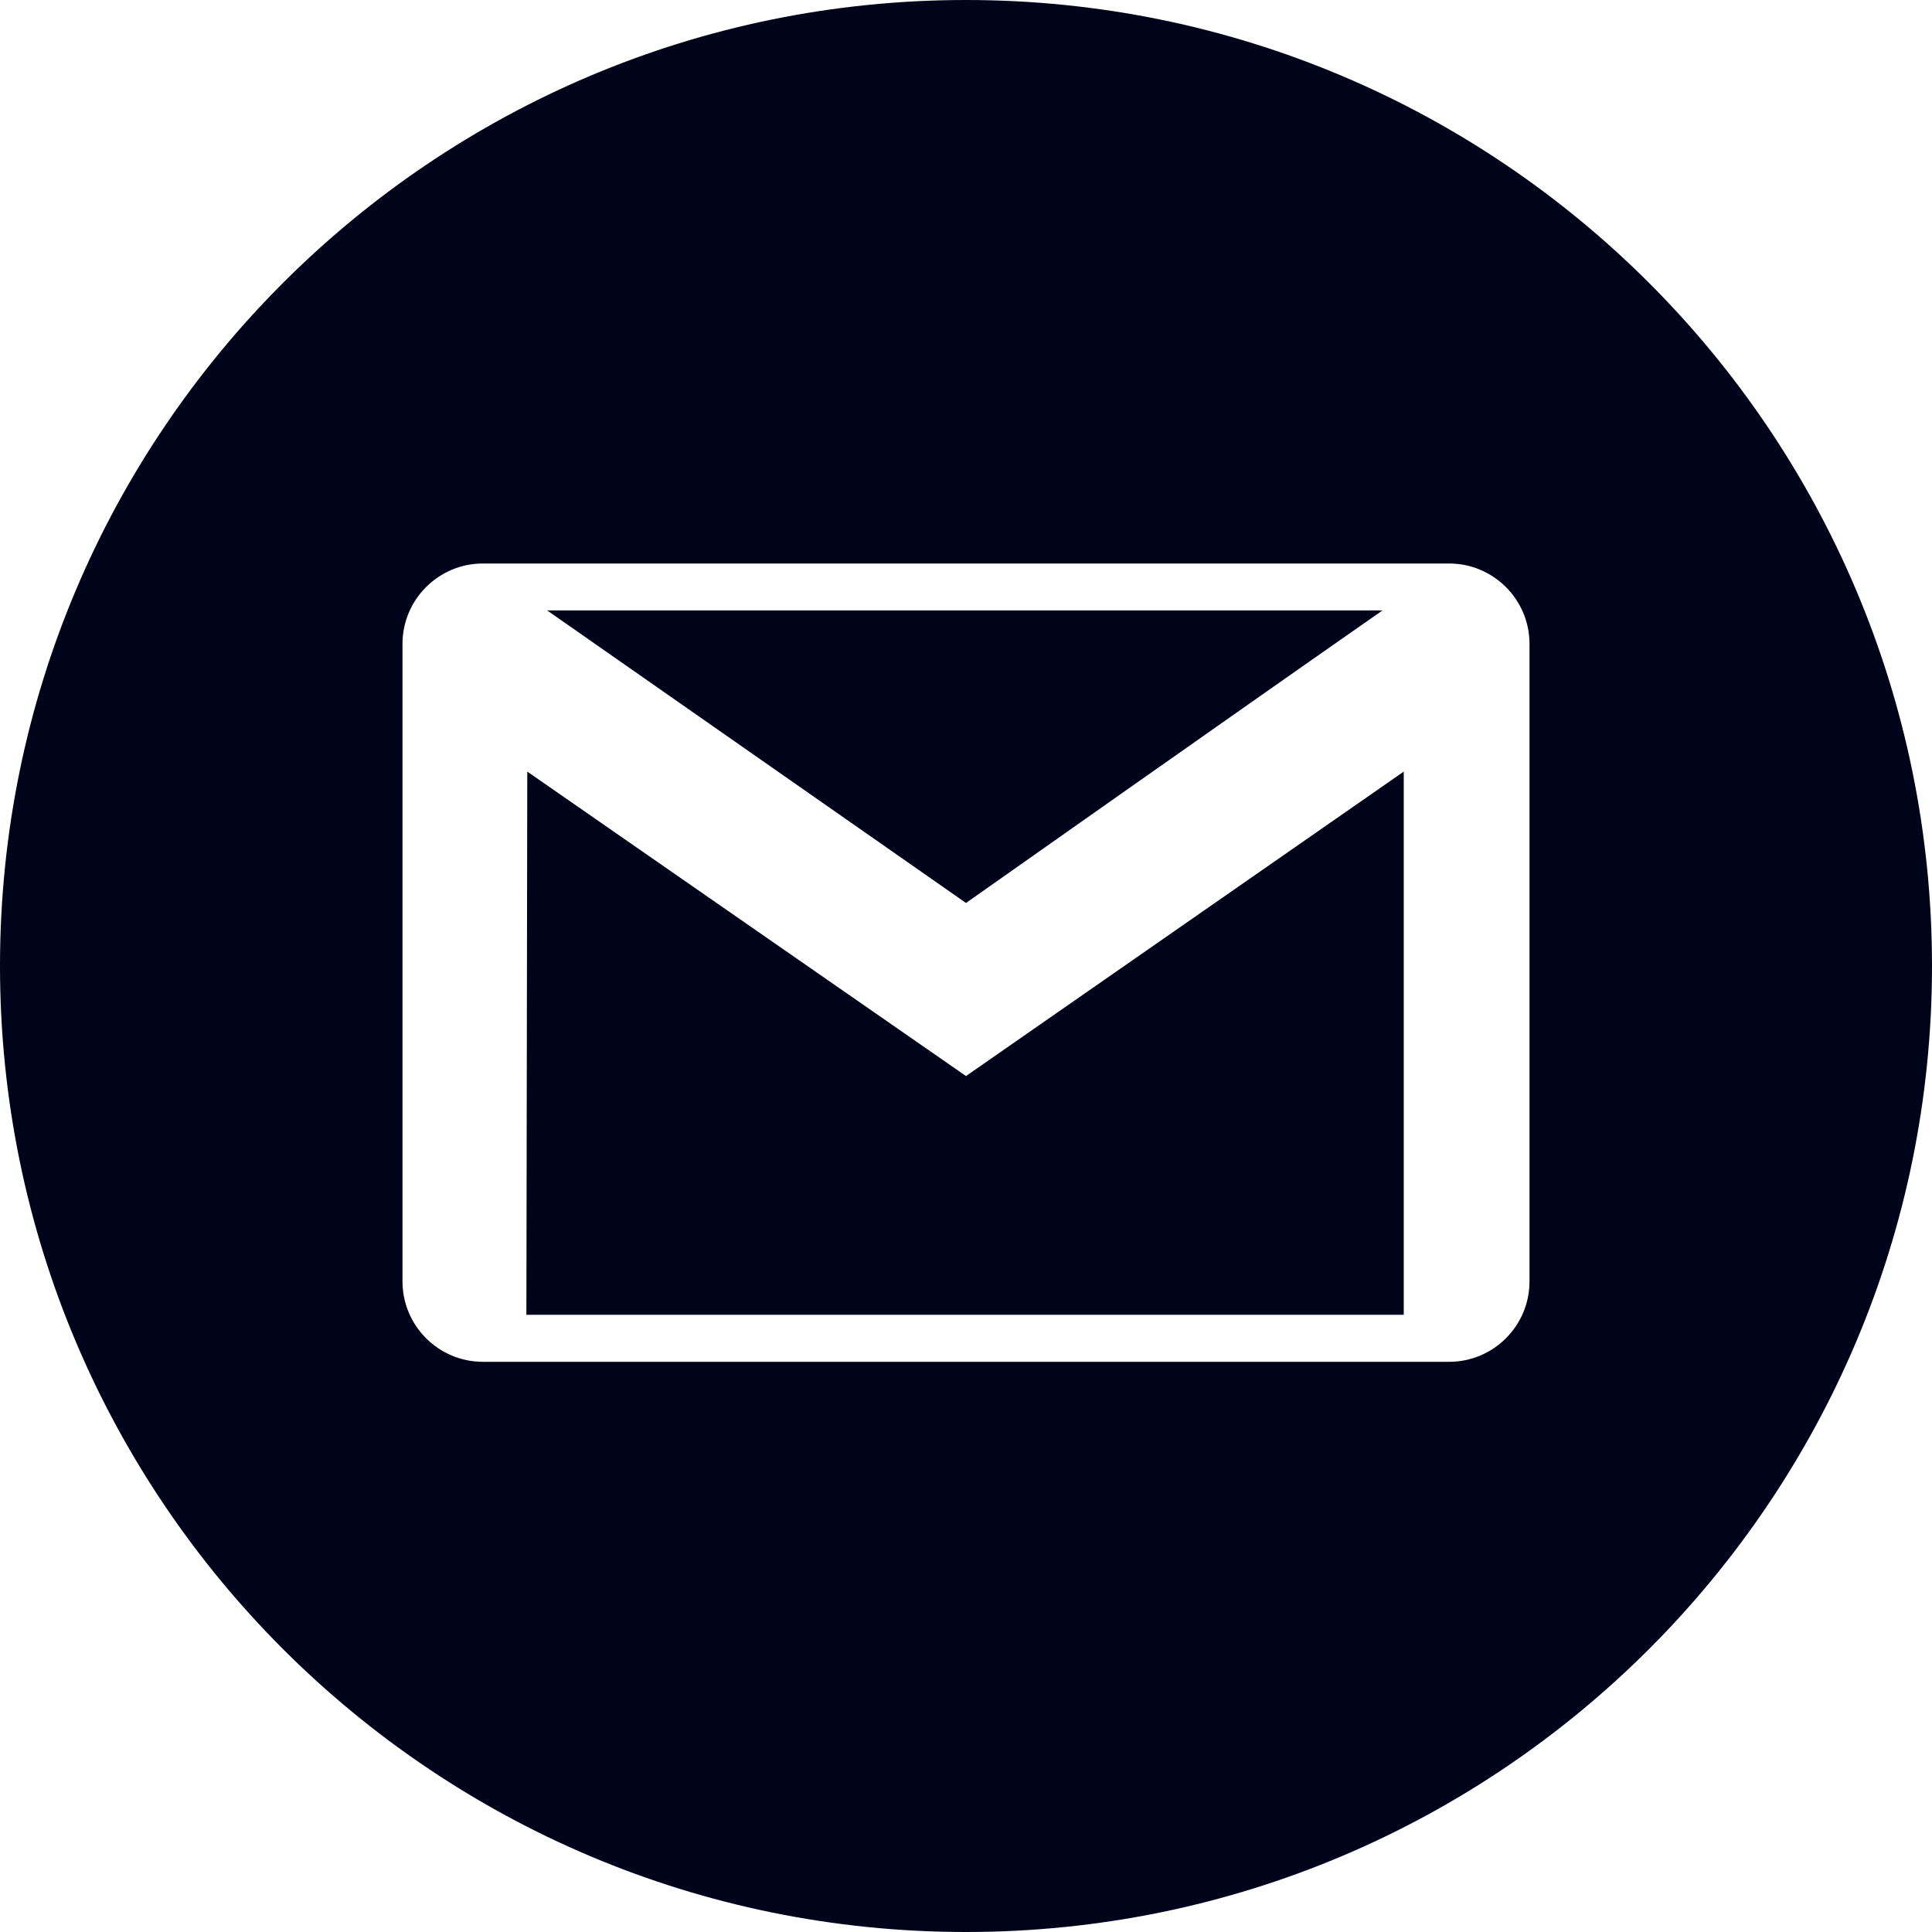 <svg width="24" height="24" viewBox="0 0 24 24" fill="none" xmlns="http://www.w3.org/2000/svg">
<path fill-rule="evenodd" clip-rule="evenodd" d="M12 0C5.374 0 0 5.372 0 12C0 18.627 5.374 24 12 24C18.627 24 24 18.627 24 12C24 5.372 18.627 0 12 0ZM18.001 16.917C18.553 16.917 19 16.469 19 15.918V7.999C19 7.448 18.552 7 18.001 7H5.999C5.448 7 5 7.448 5 7.999V15.918C5 16.469 5.448 16.917 5.999 16.917H18.001ZM12 13.367L6.55 9.585L6.539 16.333H17.438V9.585L12 13.367ZM17.174 7.583C15.647 8.647 12 11.217 12 11.217L6.797 7.583H17.174V7.583Z" fill="#00041A"/>
</svg>
